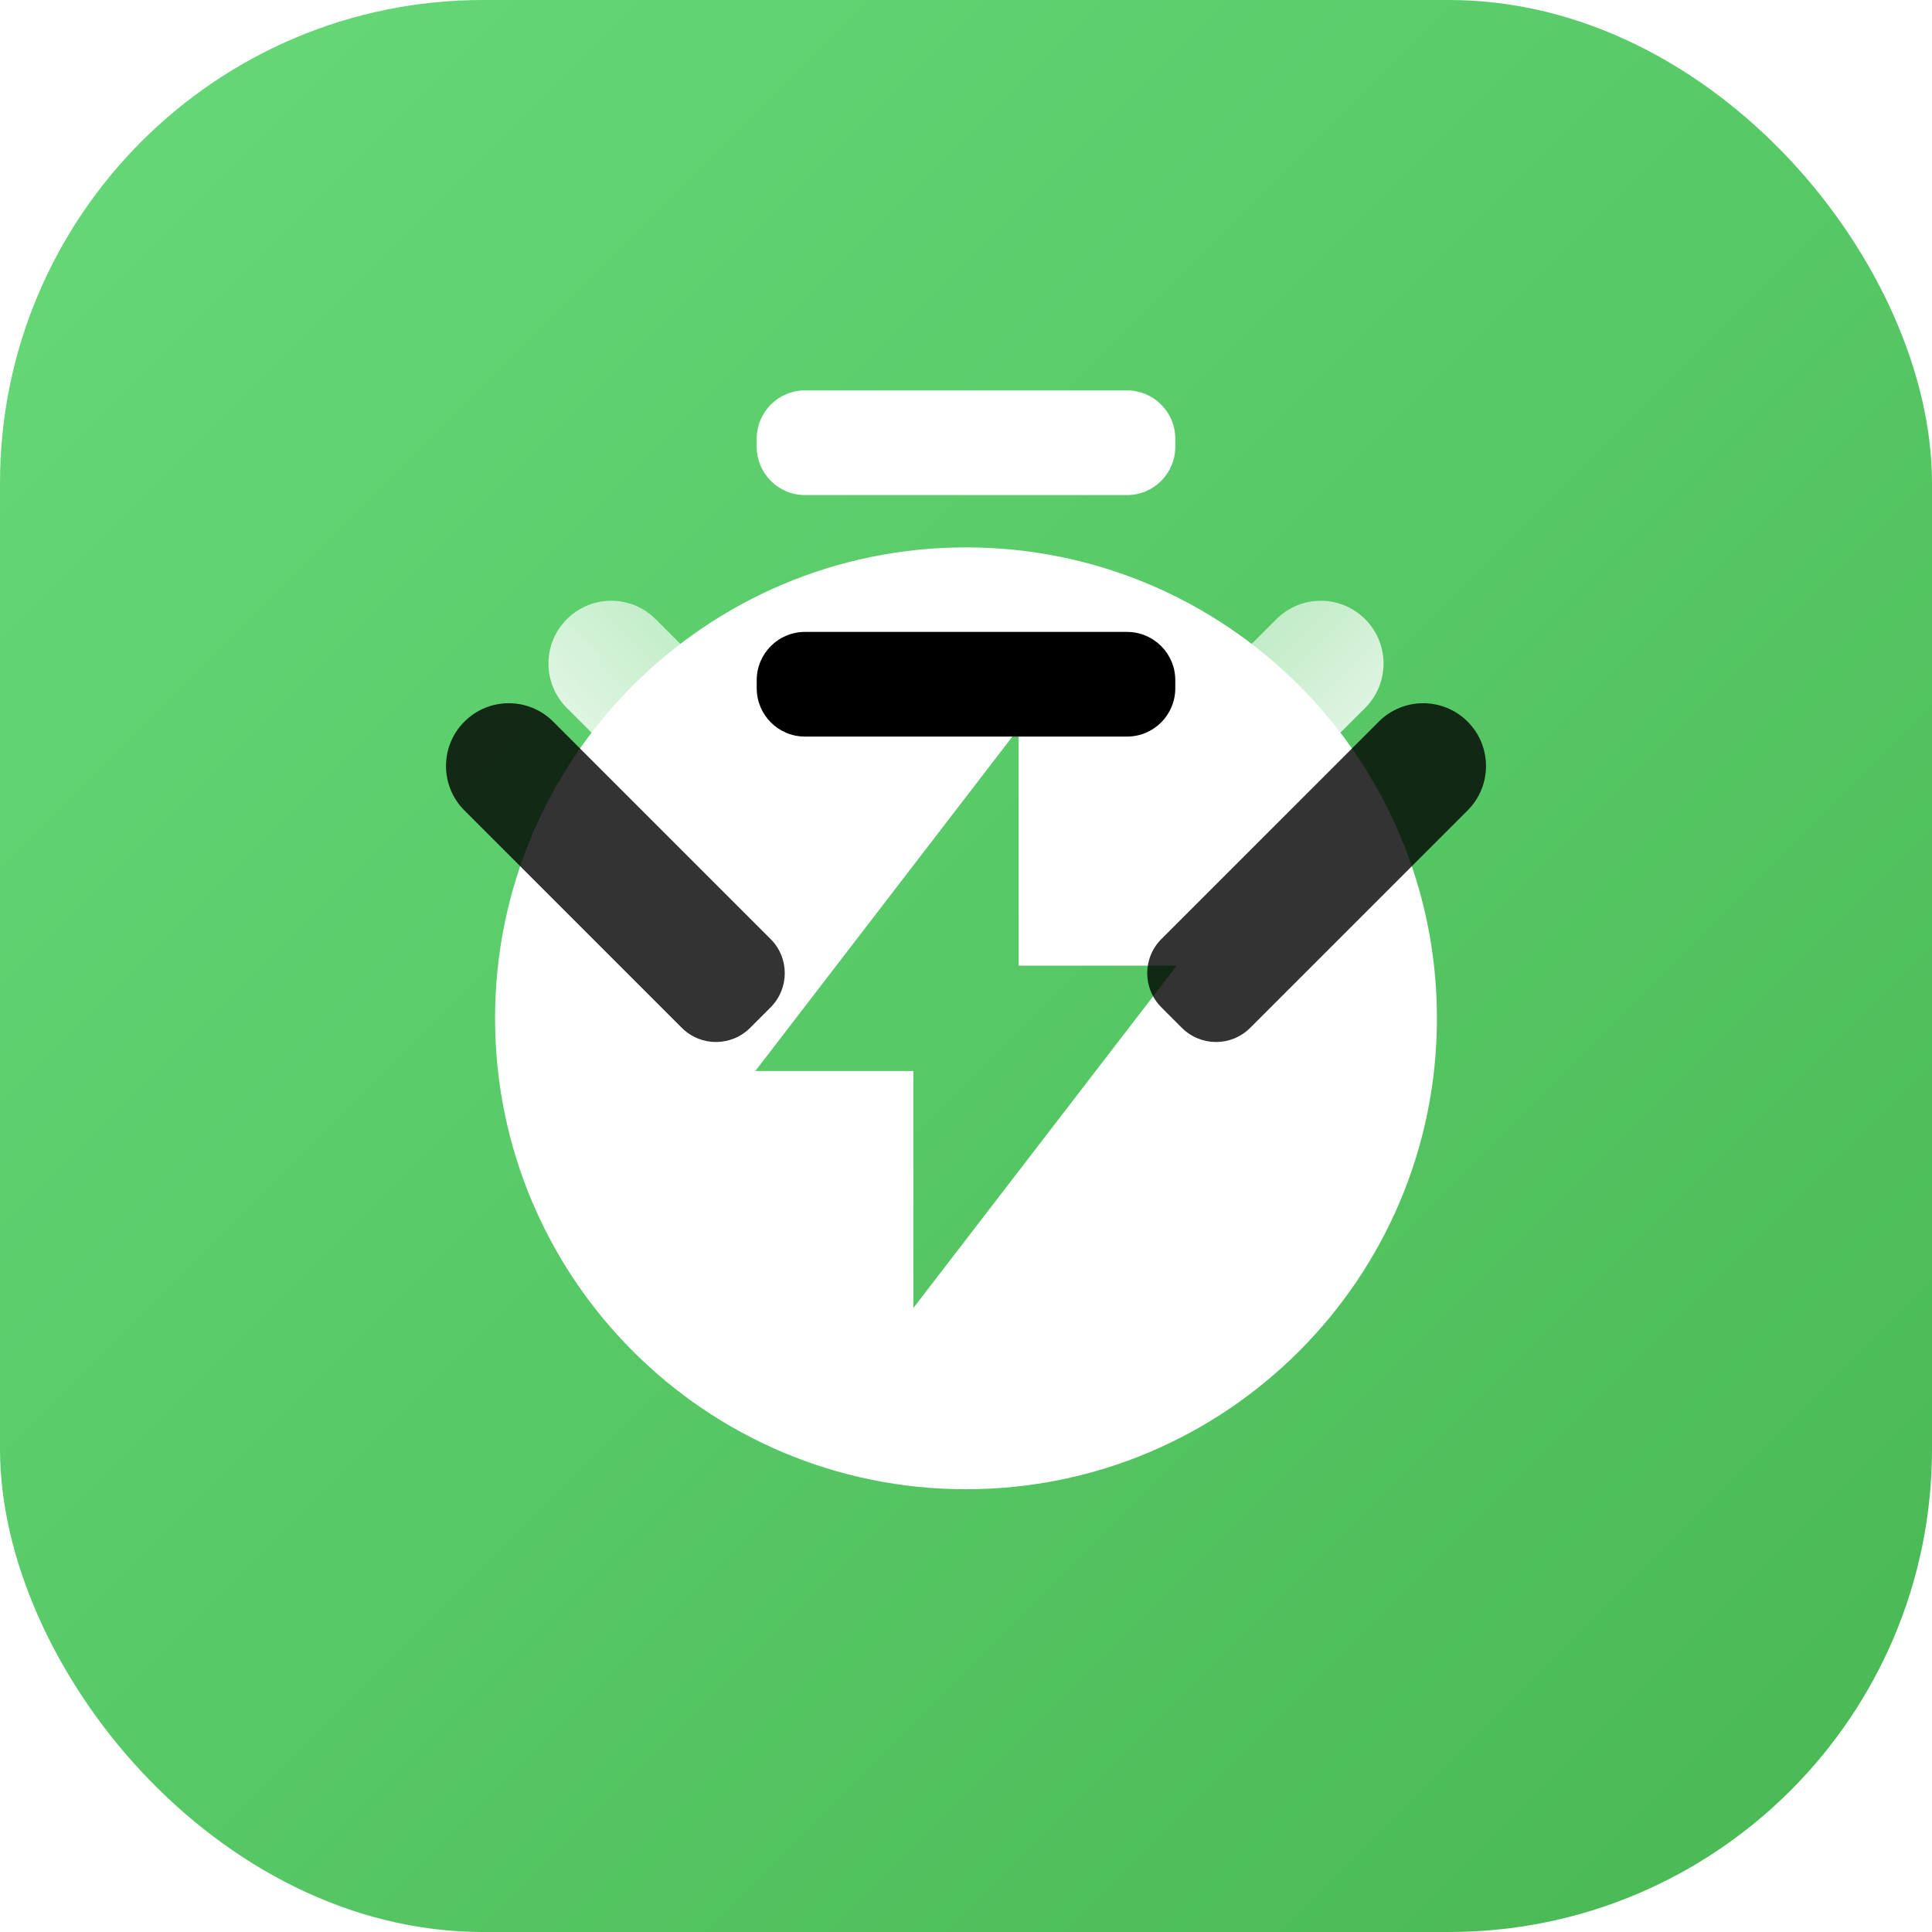 <?xml version="1.0" encoding="UTF-8"?>
<svg width="40px" height="40px" viewBox="0 0 40 40" version="1.1" xmlns="http://www.w3.org/2000/svg" xmlns:xlink="http://www.w3.org/1999/xlink">
    <title>ICON、年假</title>
    <defs>
        <linearGradient x1="0%" y1="0%" x2="100%" y2="100%" id="linearGradient-1">
            <stop stop-color="#67D979" offset="0%"></stop>
            <stop stop-color="#47B853" offset="100%"></stop>
        </linearGradient>
        <linearGradient x1="50%" y1="0%" x2="50%" y2="100%" id="linearGradient-2">
            <stop stop-color="#FFFFFF" stop-opacity="0.798" offset="0%"></stop>
            <stop stop-color="#FFFFFF" offset="100%"></stop>
        </linearGradient>
        <path d="M3.767,6.583 L10.133,6.583 C10.686,6.583 11.133,7.031 11.133,7.583 L11.133,8.183 C11.133,8.736 10.686,9.183 10.133,9.183 L3.767,9.183 C3.049,9.183 2.467,8.601 2.467,7.883 C2.467,7.165 3.049,6.583 3.767,6.583 Z" id="path-3"></path>
        <filter x="-92.3%" y="-192.3%" width="226.9%" height="615.4%" filterUnits="objectBoundingBox" id="filter-4">
            <feMorphology radius="1" operator="erode" in="SourceAlpha" result="shadowSpreadOuter1"></feMorphology>
            <feOffset dx="0" dy="3" in="shadowSpreadOuter1" result="shadowOffsetOuter1"></feOffset>
            <feGaussianBlur stdDeviation="2.5" in="shadowOffsetOuter1" result="shadowBlurOuter1"></feGaussianBlur>
            <feColorMatrix values="0 0 0 0 0.183   0 0 0 0 0.599   0 0 0 0 0.234  0 0 0 1 0" type="matrix" in="shadowBlurOuter1"></feColorMatrix>
        </filter>
        <path d="M14.167,6.583 L20.533,6.583 C21.086,6.583 21.533,7.031 21.533,7.583 L21.533,8.183 C21.533,8.736 21.086,9.183 20.533,9.183 L14.167,9.183 C13.449,9.183 12.867,8.601 12.867,7.883 C12.867,7.165 13.449,6.583 14.167,6.583 Z" id="path-5"></path>
        <filter x="-92.3%" y="-192.3%" width="226.9%" height="615.4%" filterUnits="objectBoundingBox" id="filter-6">
            <feMorphology radius="1" operator="erode" in="SourceAlpha" result="shadowSpreadOuter1"></feMorphology>
            <feOffset dx="0" dy="3" in="shadowSpreadOuter1" result="shadowOffsetOuter1"></feOffset>
            <feGaussianBlur stdDeviation="2.5" in="shadowOffsetOuter1" result="shadowBlurOuter1"></feGaussianBlur>
            <feColorMatrix values="0 0 0 0 0.183   0 0 0 0 0.599   0 0 0 0 0.234  0 0 0 1 0" type="matrix" in="shadowBlurOuter1"></feColorMatrix>
        </filter>
        <path d="M8.667,0.083 L15.333,0.083 C15.886,0.083 16.333,0.531 16.333,1.083 L16.333,1.25 C16.333,1.802 15.886,2.25 15.333,2.25 L8.667,2.25 C8.114,2.25 7.667,1.802 7.667,1.25 L7.667,1.083 C7.667,0.531 8.114,0.083 8.667,0.083 Z" id="path-7"></path>
        <filter x="-103.8%" y="-184.6%" width="250.0%" height="830.8%" filterUnits="objectBoundingBox" id="filter-8">
            <feMorphology radius="1" operator="erode" in="SourceAlpha" result="shadowSpreadOuter1"></feMorphology>
            <feOffset dx="0" dy="5" in="shadowSpreadOuter1" result="shadowOffsetOuter1"></feOffset>
            <feGaussianBlur stdDeviation="2.5" in="shadowOffsetOuter1" result="shadowBlurOuter1"></feGaussianBlur>
            <feColorMatrix values="0 0 0 0 0.837   0 0 0 0 0.469   0 0 0 0 0.12  0 0 0 1 0" type="matrix" in="shadowBlurOuter1"></feColorMatrix>
        </filter>
    </defs>
    <g id="定稿" stroke="none" stroke-width="1" fill="none" fill-rule="evenodd">
        <g id="补卡申请" transform="translate(-180, -180)">
            <g id="mk_控件" transform="translate(160, 162)">
                <g id="编组" transform="translate(20, 18)">
                    <g id="编组-12" fill="url(#linearGradient-1)">
                        <rect id="矩形" x="0" y="0" width="40" height="40" rx="10"></rect>
                    </g>
                    <g transform="translate(8, 8)" id="编组-21">
                        <polygon id="路径" points="0 0 24 0 24 24 0 24"></polygon>
                        <path d="M12,3.333 C17.385,3.333 21.75,7.699 21.75,13.083 C21.75,18.468 17.385,22.833 12,22.833 C6.615,22.833 2.25,18.468 2.25,13.083 C2.25,7.699 6.615,3.333 12,3.333 Z M13.09,7.081 L7.638,14.174 L10.91,14.174 L10.91,19.081 L16.362,11.993 L13.09,11.993 L13.09,7.081 Z" id="形状结合" fill="#FFFFFF"></path>
                        <g id="路径" opacity="0.8" transform="translate(6.8, 7.883) rotate(-315) translate(-6.8, -7.883) ">
                            <use fill="black" fill-opacity="1" filter="url(#filter-4)" xlink:href="#path-3"></use>
                            <use fill="url(#linearGradient-2)" fill-rule="evenodd" xlink:href="#path-3"></use>
                        </g>
                        <g id="路径" opacity="0.8" transform="translate(17.2, 7.883) scale(-1, 1) rotate(-315) translate(-17.2, -7.883) ">
                            <use fill="black" fill-opacity="1" filter="url(#filter-6)" xlink:href="#path-5"></use>
                            <use fill="url(#linearGradient-2)" fill-rule="evenodd" xlink:href="#path-5"></use>
                        </g>
                        <g id="路径">
                            <use fill="black" fill-opacity="1" filter="url(#filter-8)" xlink:href="#path-7"></use>
                            <use fill="#FFFFFF" fill-rule="evenodd" xlink:href="#path-7"></use>
                        </g>
                    </g>
                </g>
            </g>
        </g>
    </g>
</svg>